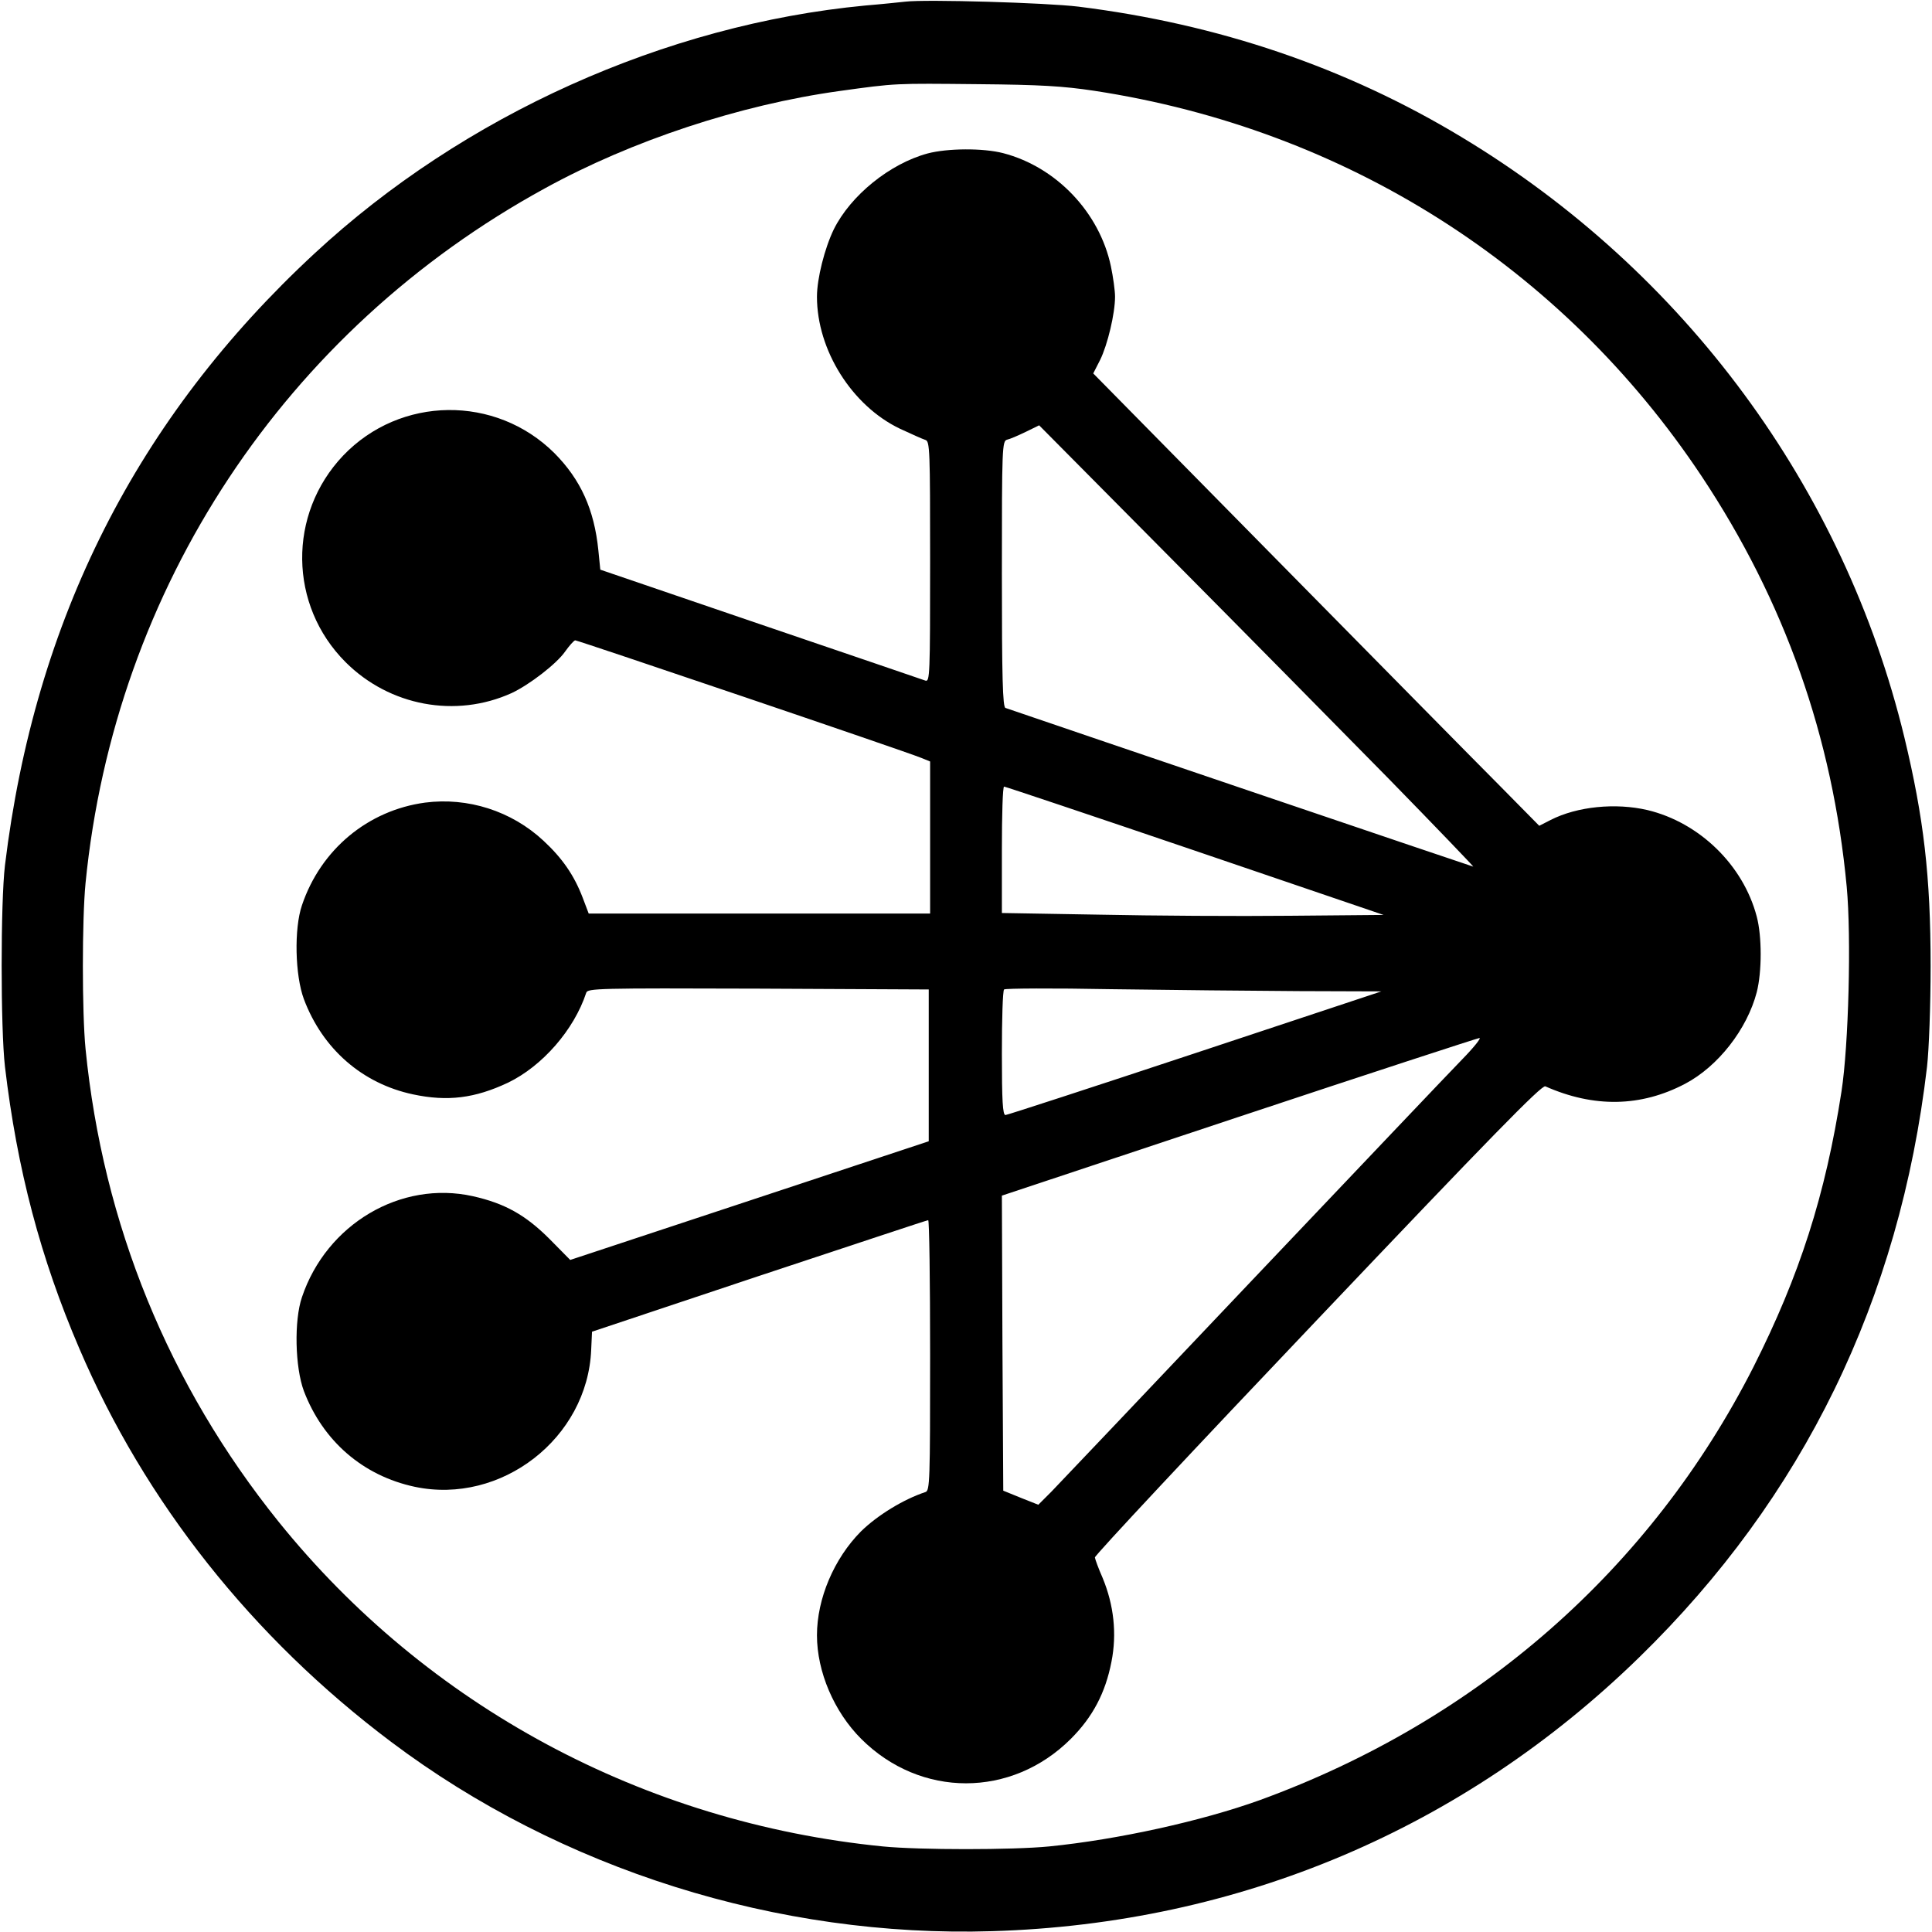 <svg xmlns="http://www.w3.org/2000/svg" width="933.333" height="933.333" version="1" viewBox="0 0 700 700"><path d="M328 .6c-1.9.2-8.4.9-14.5 1.4C241 8.9 167.9 41.8 114 91.8 49.6 151.4 12.6 224.6 1.8 313.5c-1.6 13.5-1.6 59.1 0 73 4.4 37.2 12.9 69.4 26.9 102 23.8 55.7 62.7 104.8 113 142.6 61.4 46.2 140.1 71 217.8 68.6 89.5-2.7 170.7-37.1 234.4-99.2 59.5-58 94.4-129.6 104.3-214 .7-6.2 1.3-22 1.3-36.5 0-32.6-2.5-53.7-9.5-82.8-21.9-90.5-79.7-168.9-160.4-217.5-41.9-25.3-88.2-41-138.9-47.3C379.2 1 335.6-.3 328 .6zm68.5 32.3c91 13.9 169.5 63.7 220 139.6 30.1 45.3 47.5 94.5 52.6 148.8 1.7 18.2.7 57.4-1.9 74.2-5.8 37.5-15.2 66.7-31.9 99.8-37.2 73.2-99.8 128.1-178.8 156.9-21.1 7.6-51.4 14.3-76.4 16.8-13.3 1.3-46.9 1.3-60.2 0-86.6-8.6-165.1-50.8-219-117.7C61.1 501.8 37.3 443.5 31 380.1c-1.3-13.3-1.3-46.9 0-60.2 10.6-107 72.3-200.2 166.5-251.7C229 50.9 268.1 38 304 33c20.9-2.9 19.9-2.8 50.5-2.5 22.5.2 30.7.7 42 2.4z"/><path d="M336.1 55.6c-13.7 3.7-27.9 15.2-34 27.5-3.3 6.8-6.1 17.8-6.1 24.4 0 19.4 12.7 39.5 30 47.8 4.1 1.9 8.3 3.8 9.3 4.1 1.6.5 1.7 3.5 1.7 44.1 0 41.1-.1 43.6-1.7 43.1-1-.4-27.9-9.5-59.8-20.4l-58-19.8-.7-7c-1.5-14.8-6.4-25.6-15.9-35.2-21.3-21.2-55.9-20.8-76.6.9-20.1 21.2-19.7 54.2.9 74.8 15.9 15.9 39.9 20.4 60.2 11.2 6.4-3 16.3-10.6 19.4-15.1 1.5-2.1 3.1-3.9 3.6-4 1 0 119.9 40.3 125.4 42.6l3.2 1.3V331H213.3l-2.2-5.8c-3.1-8.1-7.4-14.3-14.2-20.6-11.6-10.8-27.4-15.8-42.9-13.8-20.7 2.8-37.8 17-44.6 37.2-2.9 8.5-2.5 25.4.7 34 6.8 18.1 21.2 30.6 39.5 34.5 12.6 2.7 22.5 1.4 34.4-4.2 12.5-6 24-19.2 28.4-32.6.5-1.6 4.1-1.7 62.3-1.5l61.8.3v55L271.6 435l-65 21.5-7.5-7.6c-8.7-8.7-16.2-12.9-27.8-15.5-26.1-5.8-53 10.1-61.9 36.6-2.9 8.5-2.5 25.4.7 34 6.9 18.1 21.4 30.7 40.2 34.7 31.3 6.6 62.6-17.6 63.9-49.7l.3-6.5 60.5-20.2c33.3-11 60.8-20.2 61.3-20.2.4-.1.7 22 .7 48.9 0 45.8-.1 49.1-1.7 49.6-7.9 2.6-17.4 8.4-23.4 14.3-9.7 9.8-15.9 24.3-15.9 37.6 0 13.2 6.2 27.7 16 37.5 21.5 21.5 54.5 21.5 76 0 7.9-7.9 12.5-16.6 14.7-27.9 2-10.1.9-20.5-3.2-30.4-1.5-3.4-2.7-6.7-2.8-7.4-.1-.7 36.2-39.5 80.7-86.3 62.2-65.5 81.2-85 82.5-84.4 17.6 7.8 34.6 7.5 50.6-.9 12-6.3 22.5-19.8 26-33.2 1.9-7.4 1.9-20.3 0-27.4-4.9-18.7-20.8-34.1-39.6-38.6-11.6-2.7-25.5-1.3-35.1 3.6l-4.1 2.1-14.7-14.9c-8.1-8.1-44.4-45-80.8-81.9l-66.1-67.1 2.5-4.9c2.7-5.5 5.4-16.8 5.4-22.9 0-2.2-.7-7.2-1.5-11-4.1-19.5-19.8-36-39-41-7.3-1.9-20.2-1.8-27.4.1zm167.1 226.6c17.1 17.5 30.8 31.8 30.6 31.8-.3 0-146.2-49.5-169.5-57.5-1-.3-1.3-11-1.3-48.6 0-46.1.1-48.1 1.9-48.6 1-.2 4-1.5 6.7-2.8l4.9-2.4 47.8 48.2c26.3 26.5 61.8 62.5 78.9 79.9zm-70.3 26l68.4 23.3-33.9.3c-18.6.2-49.8 0-69.1-.4l-35.3-.6v-22.9c0-12.6.3-22.9.8-22.9.4 0 31.5 10.4 69.1 23.2zm37.6 50.9l30 .1-67.5 22.4c-37.1 12.3-68.1 22.4-68.7 22.4-1 0-1.3-5.1-1.3-22.3 0-12.3.3-22.7.8-23.2.4-.4 17.8-.5 38.7-.1 20.9.3 51.5.6 68 .7zm59.4 24.6c-4.2 4.3-38.3 40.2-75.9 79.8-37.5 39.6-70.4 74.2-73 76.9l-4.8 4.8-6.3-2.5-6.4-2.6-.3-53.5-.2-53.4 85.7-28.5c47.2-15.7 86.5-28.5 87.3-28.6.8-.1-2 3.4-6.1 7.6z"/></svg>